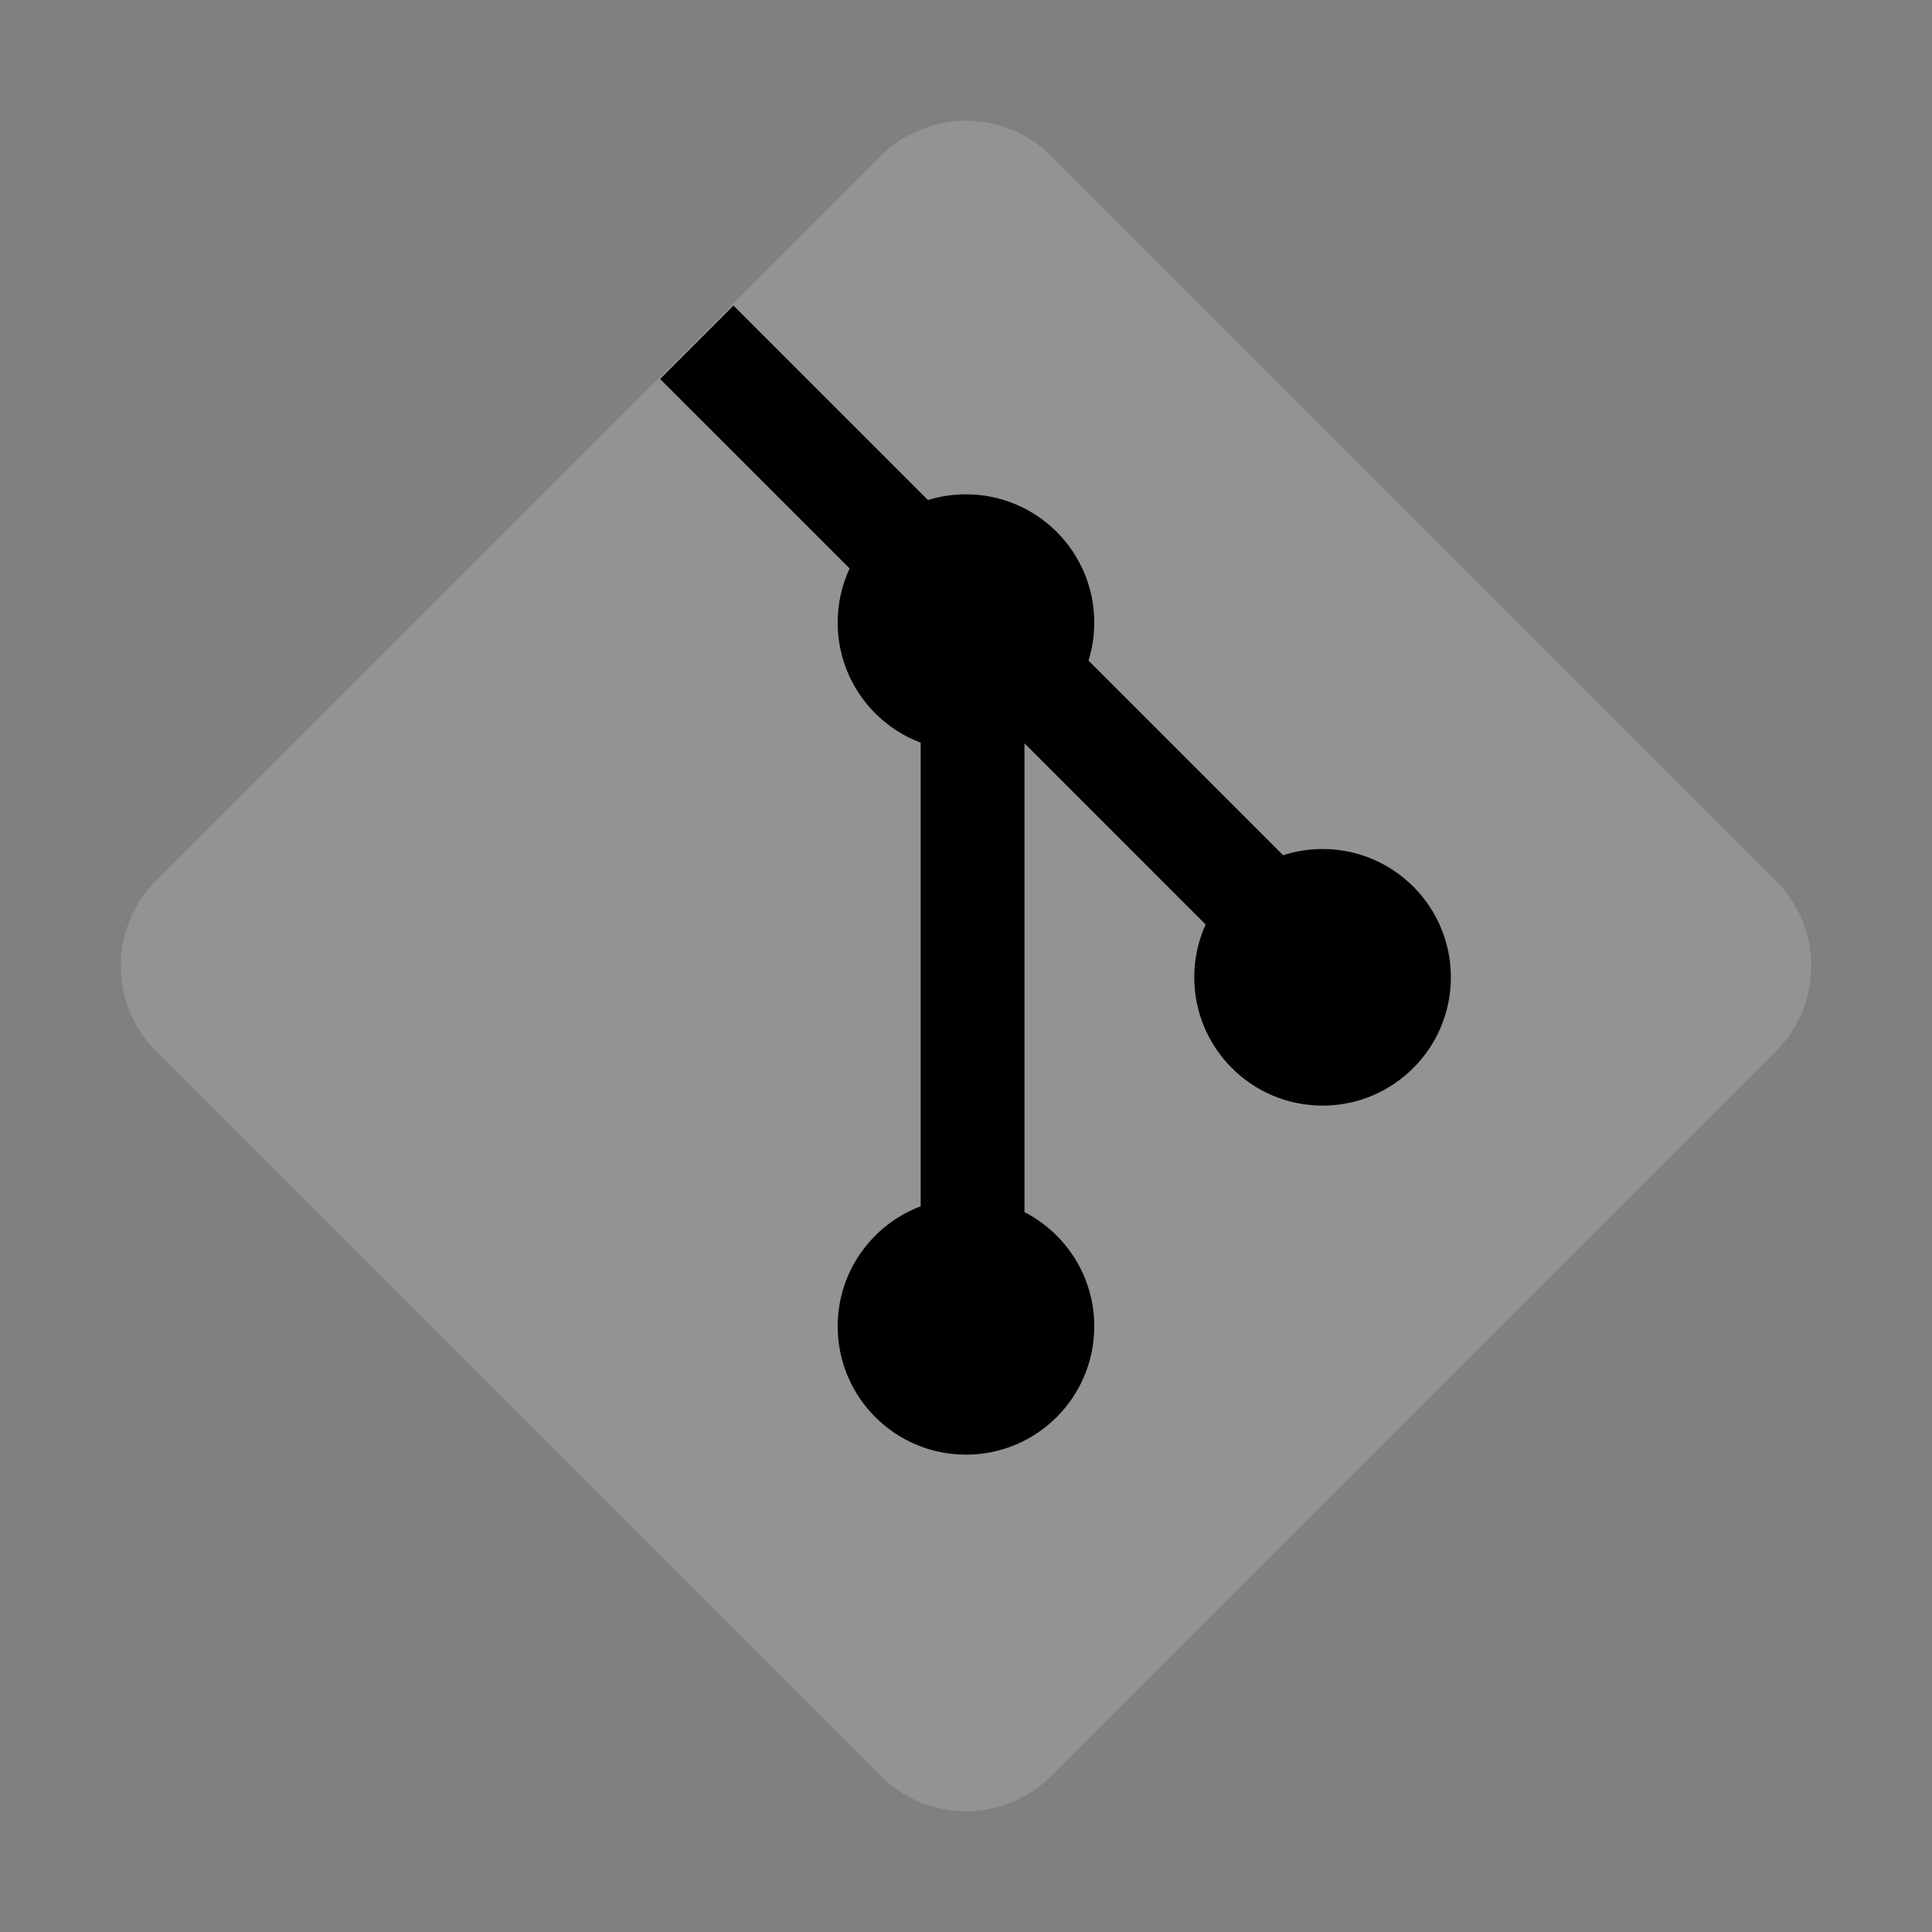 <svg width="91" height="91" viewBox="0 0 91 91" fill="none" xmlns="http://www.w3.org/2000/svg">
<rect x="0" y="0" width="91" height="91" fill="#808080" stroke="none"/>
<path d="M7.352 49.519C5.133 47.299 5.133 43.701 7.352 41.481L41.481 7.352C43.701 5.133 47.299 5.133 49.519 7.352L83.648 41.481C85.867 43.701 85.867 47.299 83.648 49.519L49.519 83.648C47.299 85.867 43.701 85.867 41.481 83.648L7.352 49.519Z" fill="white" fill-opacity="0.15"/>
<path d="M34.548 14.394L31.092 17.85L40.019 26.776C39.657 27.551 39.456 28.415 39.456 29.326C39.456 31.913 41.081 34.12 43.366 34.981V56.818C41.081 57.679 39.456 59.886 39.456 62.473C39.456 65.811 42.161 68.516 45.499 68.516C48.836 68.516 51.542 65.811 51.542 62.473C51.542 60.128 50.206 58.095 48.254 57.093V35.011L56.786 43.544C56.443 44.303 56.252 45.146 56.252 46.033C56.252 49.37 58.958 52.076 62.295 52.076C65.632 52.076 68.338 49.37 68.338 46.033C68.338 42.696 65.632 39.99 62.295 39.99C61.646 39.99 61.022 40.092 60.436 40.281L51.272 31.117C51.447 30.551 51.542 29.95 51.542 29.326C51.542 25.988 48.836 23.283 45.499 23.283C44.875 23.283 44.274 23.377 43.708 23.553L34.548 14.394Z" fill="black"/>
</svg>
